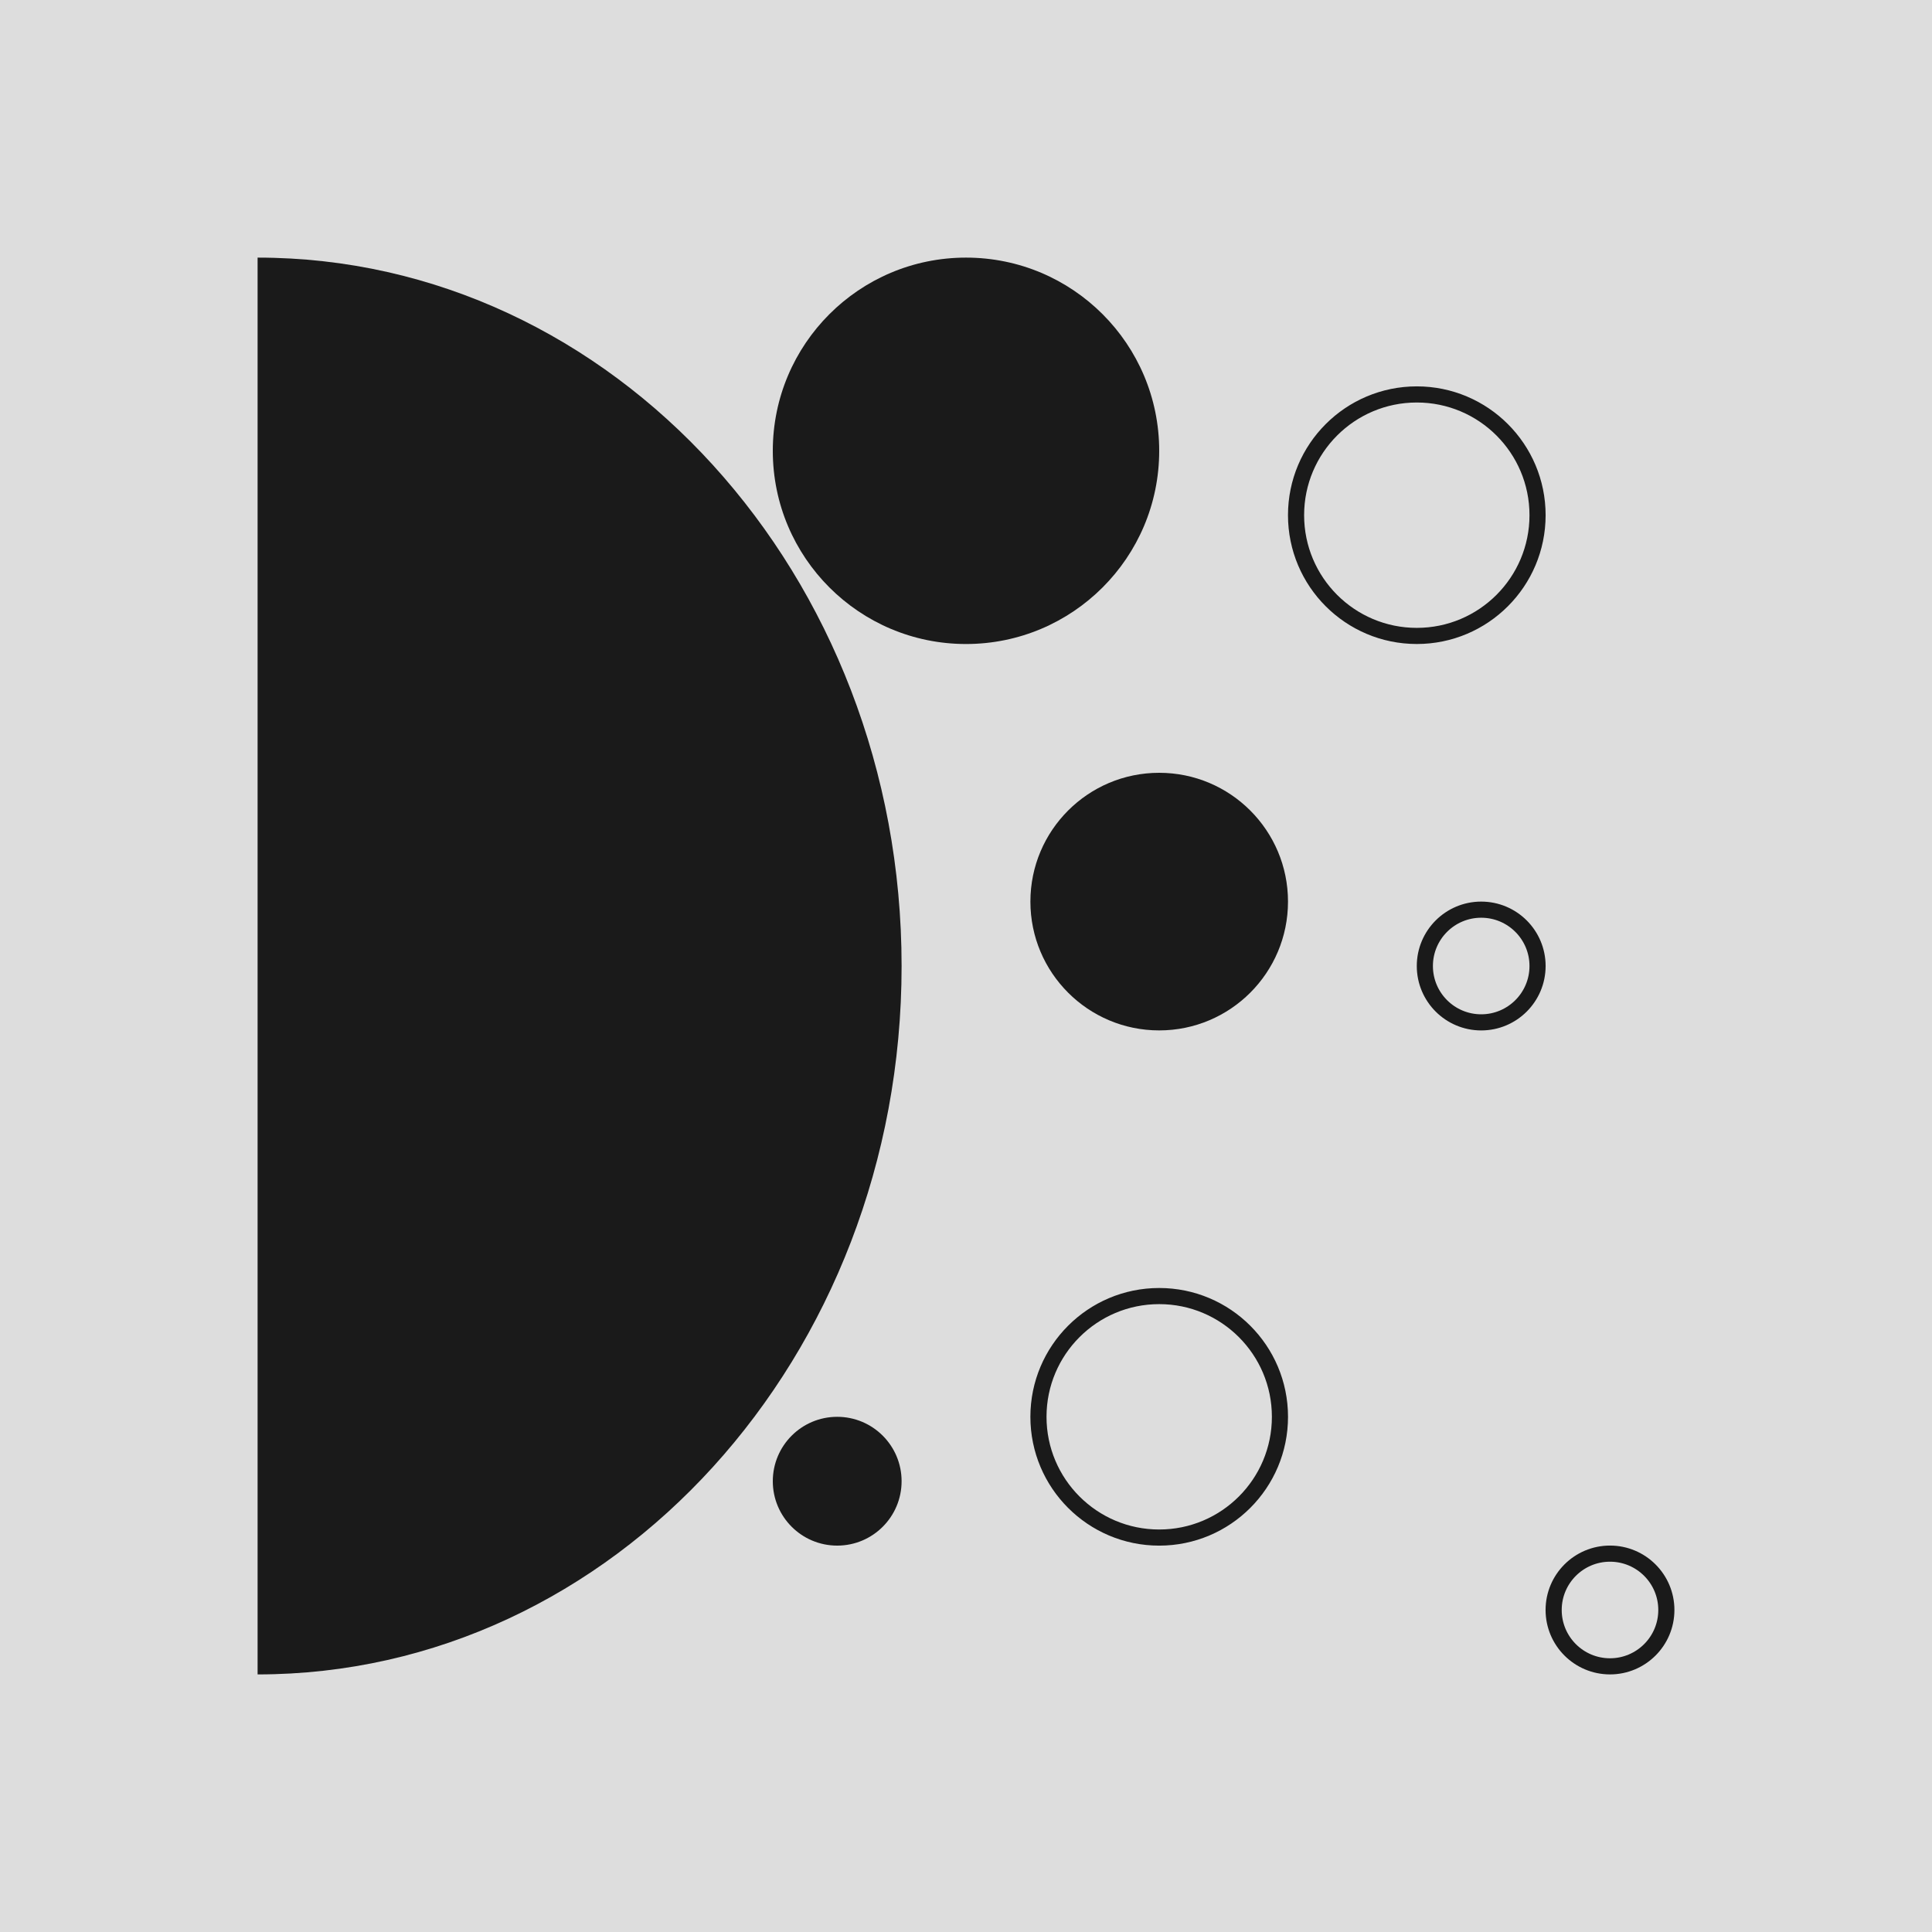<svg width="200" height="200" viewBox="0 0 200 200" fill="none" xmlns="http://www.w3.org/2000/svg">
<g clip-path="url(#clip0_1061_8368)">
<path d="M200 0H0V200H200V0Z" fill="#DDDDDD"/>
<path d="M26.666 173.335C63.486 173.335 93.333 140.502 93.333 100.001C93.333 59.501 63.486 26.668 26.666 26.668V173.335Z" fill="#1A1A1A"/>
<path d="M100 66.668C111.046 66.668 120 57.714 120 46.668C120 35.622 111.046 26.668 100 26.668C88.954 26.668 80 35.622 80 46.668C80 57.714 88.954 66.668 100 66.668Z" fill="#1A1A1A"/>
<path d="M120 106.667C127.364 106.667 133.333 100.697 133.333 93.333C133.333 85.969 127.364 80 120 80C112.636 80 106.667 85.969 106.667 93.333C106.667 100.697 112.636 106.667 120 106.667Z" fill="#1A1A1A"/>
<path d="M86.667 160.001C90.349 160.001 93.333 157.017 93.333 153.335C93.333 149.653 90.349 146.668 86.667 146.668C82.985 146.668 80 149.653 80 153.335C80 157.017 82.985 160.001 86.667 160.001Z" fill="#1A1A1A"/>
<path d="M146.667 65.832C153.57 65.832 159.167 60.236 159.167 53.332C159.167 46.428 153.57 40.832 146.667 40.832C139.763 40.832 134.167 46.428 134.167 53.332C134.167 60.236 139.763 65.832 146.667 65.832Z" stroke="#1A1A1A" stroke-width="1.67"/>
<path d="M166.667 172.499C169.888 172.499 172.5 169.887 172.5 166.665C172.5 163.444 169.888 160.832 166.667 160.832C163.445 160.832 160.833 163.444 160.833 166.665C160.833 169.887 163.445 172.499 166.667 172.499Z" stroke="#1A1A1A" stroke-width="1.67"/>
<path d="M153.333 105.835C156.555 105.835 159.167 103.223 159.167 100.001C159.167 96.78 156.555 94.168 153.333 94.168C150.112 94.168 147.5 96.78 147.5 100.001C147.5 103.223 150.112 105.835 153.333 105.835Z" stroke="#1A1A1A" stroke-width="1.67"/>
<path d="M120 159.168C126.904 159.168 132.5 153.572 132.5 146.668C132.5 139.764 126.904 134.168 120 134.168C113.096 134.168 107.5 139.764 107.5 146.668C107.5 153.572 113.096 159.168 120 159.168Z" stroke="#1A1A1A" stroke-width="1.67"/>
</g>
<defs>
<clipPath id="clip0_1061_8368">
<rect width="200" height="200" fill="white"/>
</clipPath>
</defs>
</svg>
